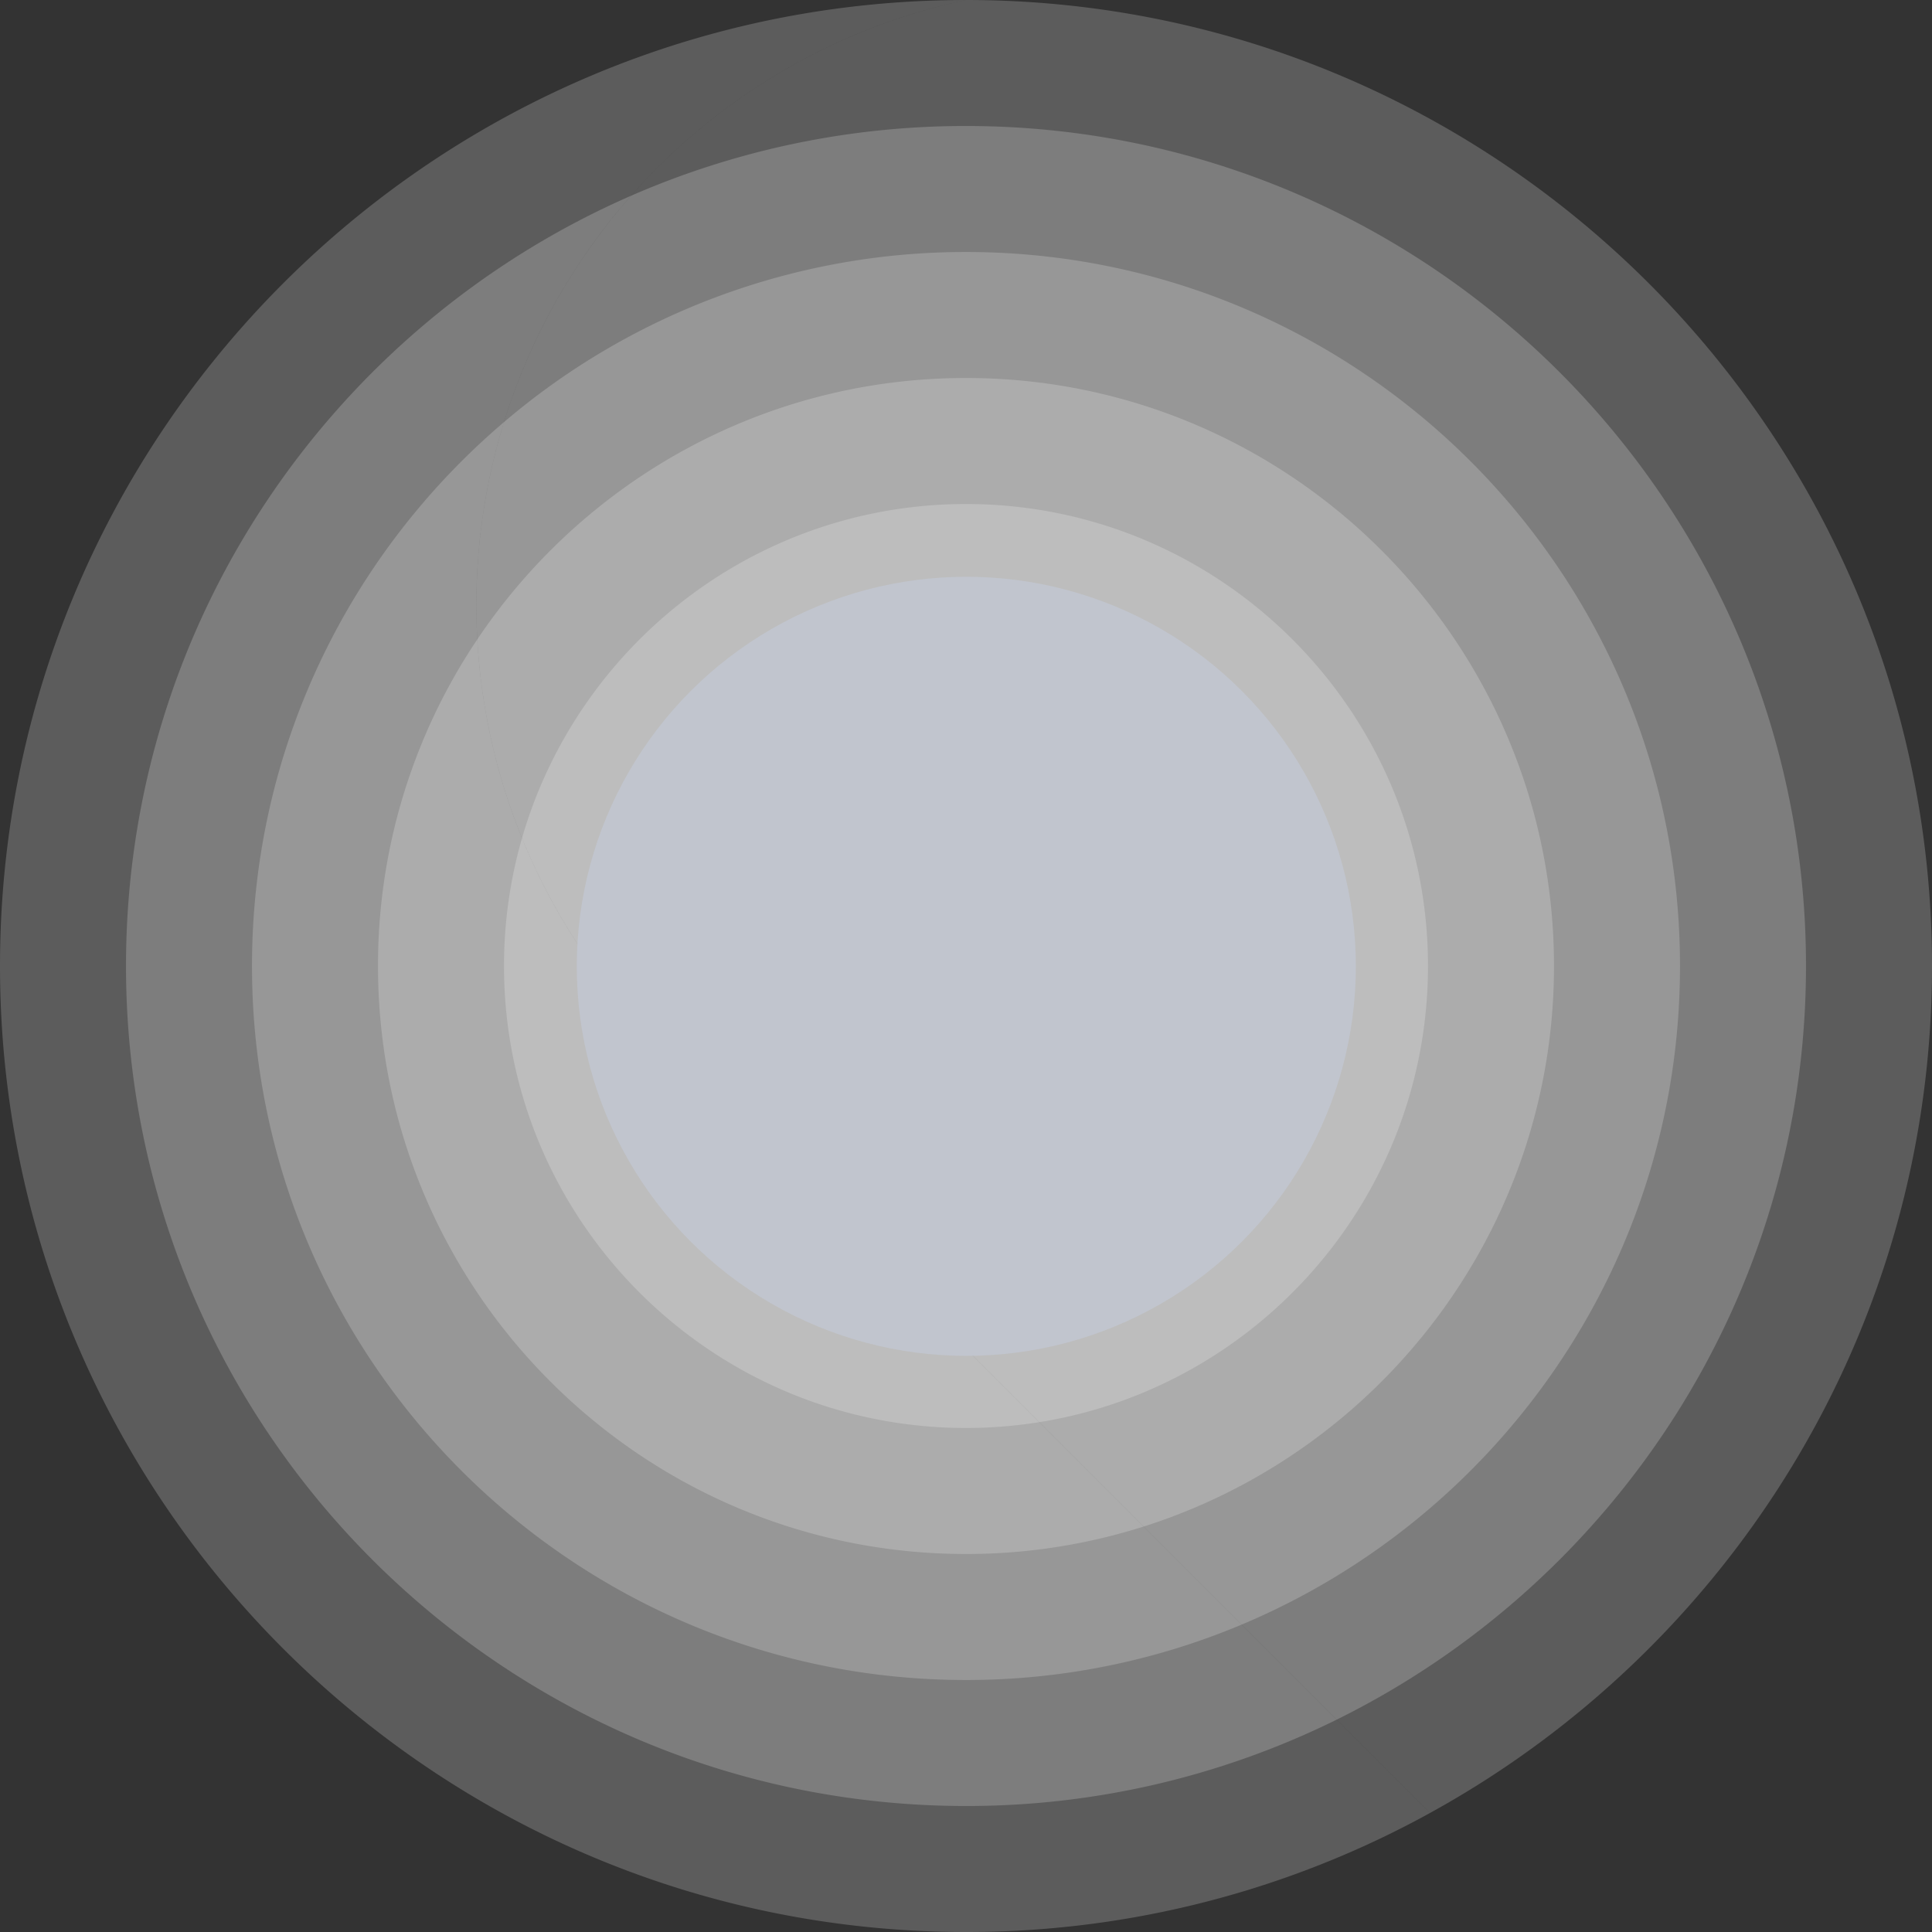 <svg id="コンポーネント_1_1" data-name="コンポーネント 1 – 1" xmlns="http://www.w3.org/2000/svg" width="1346.56" height="1346.56" viewBox="0 0 1346.56 1346.56">
  <rect x="0" y="0" width="1346.56" height="1346.56" fill="#333333" stroke="none"/>
  <g id="rainbow">
    <path id="パス_14" data-name="パス 14" d="M650.118,933.247C523.809,922.136,423.329,821.076,413.139,694.508q-.845-10.506-.862-21.228c0-.377.014-.75.014-1.124A431.069,431.069,0,0,1,673.28,0q-8.628,0-17.2.219C292.745,9.377,0,307.785,0,673.28c0,371.247,302.033,673.28,673.28,673.28a669.094,669.094,0,0,0,312.879-77.269q5.312-2.8,10.561-5.7L667.271,934.147c-5.76-.138-11.488-.4-17.153-.9Z" transform="translate(0 0)" fill="rgba(255,255,255,0.2)"/>
    <path id="パス_15" data-name="パス 15" d="M1137.1,673.28C1137.1,302.033,835.064,0,463.818,0A431.069,431.069,0,0,0,202.829,672.156c.607-143.629,117.219-259.878,260.989-259.878,144.147,0,261,116.855,261,261s-116.855,261-261,261c-2.013,0-4.007-.089-6.009-.138l329.449,329.449C995.584,1149,1137.1,927.374,1137.1,673.28Z" transform="translate(209.462 0)" fill="rgba(255,255,255,0.2)"/>
    <path id="パス_16" data-name="パス 16" d="M356.872,587.227c0-.377.014-.75.014-1.124a430.9,430.9,0,0,1,27.628-535.76c-207.018,90.328-352.1,296.967-352.1,536.885,0,322.825,262.636,585.461,585.461,585.461a581.88,581.88,0,0,0,258.382-60.2L611.927,848.156c-141.4-3.165-255.055-118.771-255.055-260.929Z" transform="translate(55.406 86.053)" fill="rgba(255,255,255,0.2)"/>
    <path id="パス_17" data-name="パス 17" d="M1049.277,617.874c0-322.825-262.636-585.461-585.461-585.461A582.08,582.08,0,0,0,230.457,80.987a430.9,430.9,0,0,0-27.628,535.76c.607-143.629,117.218-259.878,260.989-259.878,144.147,0,261,116.855,261,261s-116.855,261-261,261c-1.989,0-3.969-.03-5.947-.076L722.2,1143.127c193.59-95.614,327.076-295.124,327.076-525.253Z" transform="translate(209.464 55.406)" fill="rgba(255,255,255,0.2)"/>
    <path id="パス_18" data-name="パス 18" d="M301.466,487.712c0-.377.014-.75.014-1.124a431.055,431.055,0,0,1-60.942-378.028C133.11,199.911,64.826,335.979,64.826,487.712c0,274.4,223.242,497.642,497.642,497.642a494.88,494.88,0,0,0,192.154-38.611l-198.1-198.1c-141.4-3.165-255.055-118.771-255.055-260.929Z" transform="translate(110.812 185.568)" fill="rgba(255,255,255,0.2)"/>
    <path id="パス_19" data-name="パス 19" d="M961.432,562.468c0-274.4-223.242-497.642-497.642-497.642A495.416,495.416,0,0,0,141.859,183.315,431.058,431.058,0,0,0,202.8,561.344c.607-143.629,117.218-259.878,260.989-259.878,144.147,0,261,116.855,261,261s-116.855,261-261,261c-1.989,0-3.969-.03-5.947-.076l198.1,198.1C835.215,946.173,961.432,768.79,961.432,562.468Z" transform="translate(209.49 110.812)" fill="rgba(255,255,255,0.2)"/>
    <path id="パス_20" data-name="パス 20" d="M463.362,246.06c144.147,0,261,116.855,261,261s-116.855,261-261,261c-1.989,0-3.969-.03-5.947-.076L587.178,897.751C752.823,845.138,873.185,689.9,873.185,507.062c0-225.978-183.845-409.823-409.823-409.823-141.771,0-266.944,72.367-340.558,182.092a431.047,431.047,0,0,0,79.569,226.6C202.98,362.308,319.591,246.06,463.362,246.06Z" transform="translate(209.918 166.218)" fill="rgba(255,255,255,0.2)"/>
    <path id="パス_21" data-name="パス 21" d="M501.115,653.1c-141.4-3.162-255.055-118.768-255.055-260.926,0-.377.014-.75.014-1.124a431.047,431.047,0,0,1-79.569-226.6A407.456,407.456,0,0,0,97.239,392.177C97.239,618.155,281.084,802,507.062,802a408.32,408.32,0,0,0,123.816-19.134Z" transform="translate(166.218 281.104)" fill="rgba(255,255,255,0.2)"/>
    <path id="パス_22" data-name="パス 22" d="M416.307,536.279A234.342,234.342,0,0,1,220.129,340.1l-2.658-2.658a430.6,430.6,0,0,1-75.253-121.852,321.119,321.119,0,0,0-12.566,89.16c0,177.554,144.45,322,322,322a323.14,323.14,0,0,0,51.064-4.064Z" transform="translate(221.624 368.528)" fill="rgba(255,255,255,0.2)"/>
    <path id="パス_23" data-name="パス 23" d="M212.2,487.005a236.109,236.109,0,0,1-2.658-35.349c0-129.338,104.847-234.185,234.185-234.185S677.913,322.318,677.913,451.656,573.065,685.841,443.728,685.841a236.113,236.113,0,0,1-35.349-2.658L494.791,769.6c153.372-24.544,270.94-157.762,270.94-317.94,0-177.554-144.45-322-322-322-146.631,0-270.675,98.524-309.438,232.844a430.671,430.671,0,0,0,75.253,121.851Z" transform="translate(229.552 221.624)" fill="rgba(255,255,255,0.2)"/>
  </g>
  <circle id="楕円形_6" data-name="楕円形 6" cx="271.5" cy="271.5" r="271.5" transform="translate(402 402)" fill="#c1c5ce"/>
</svg>
